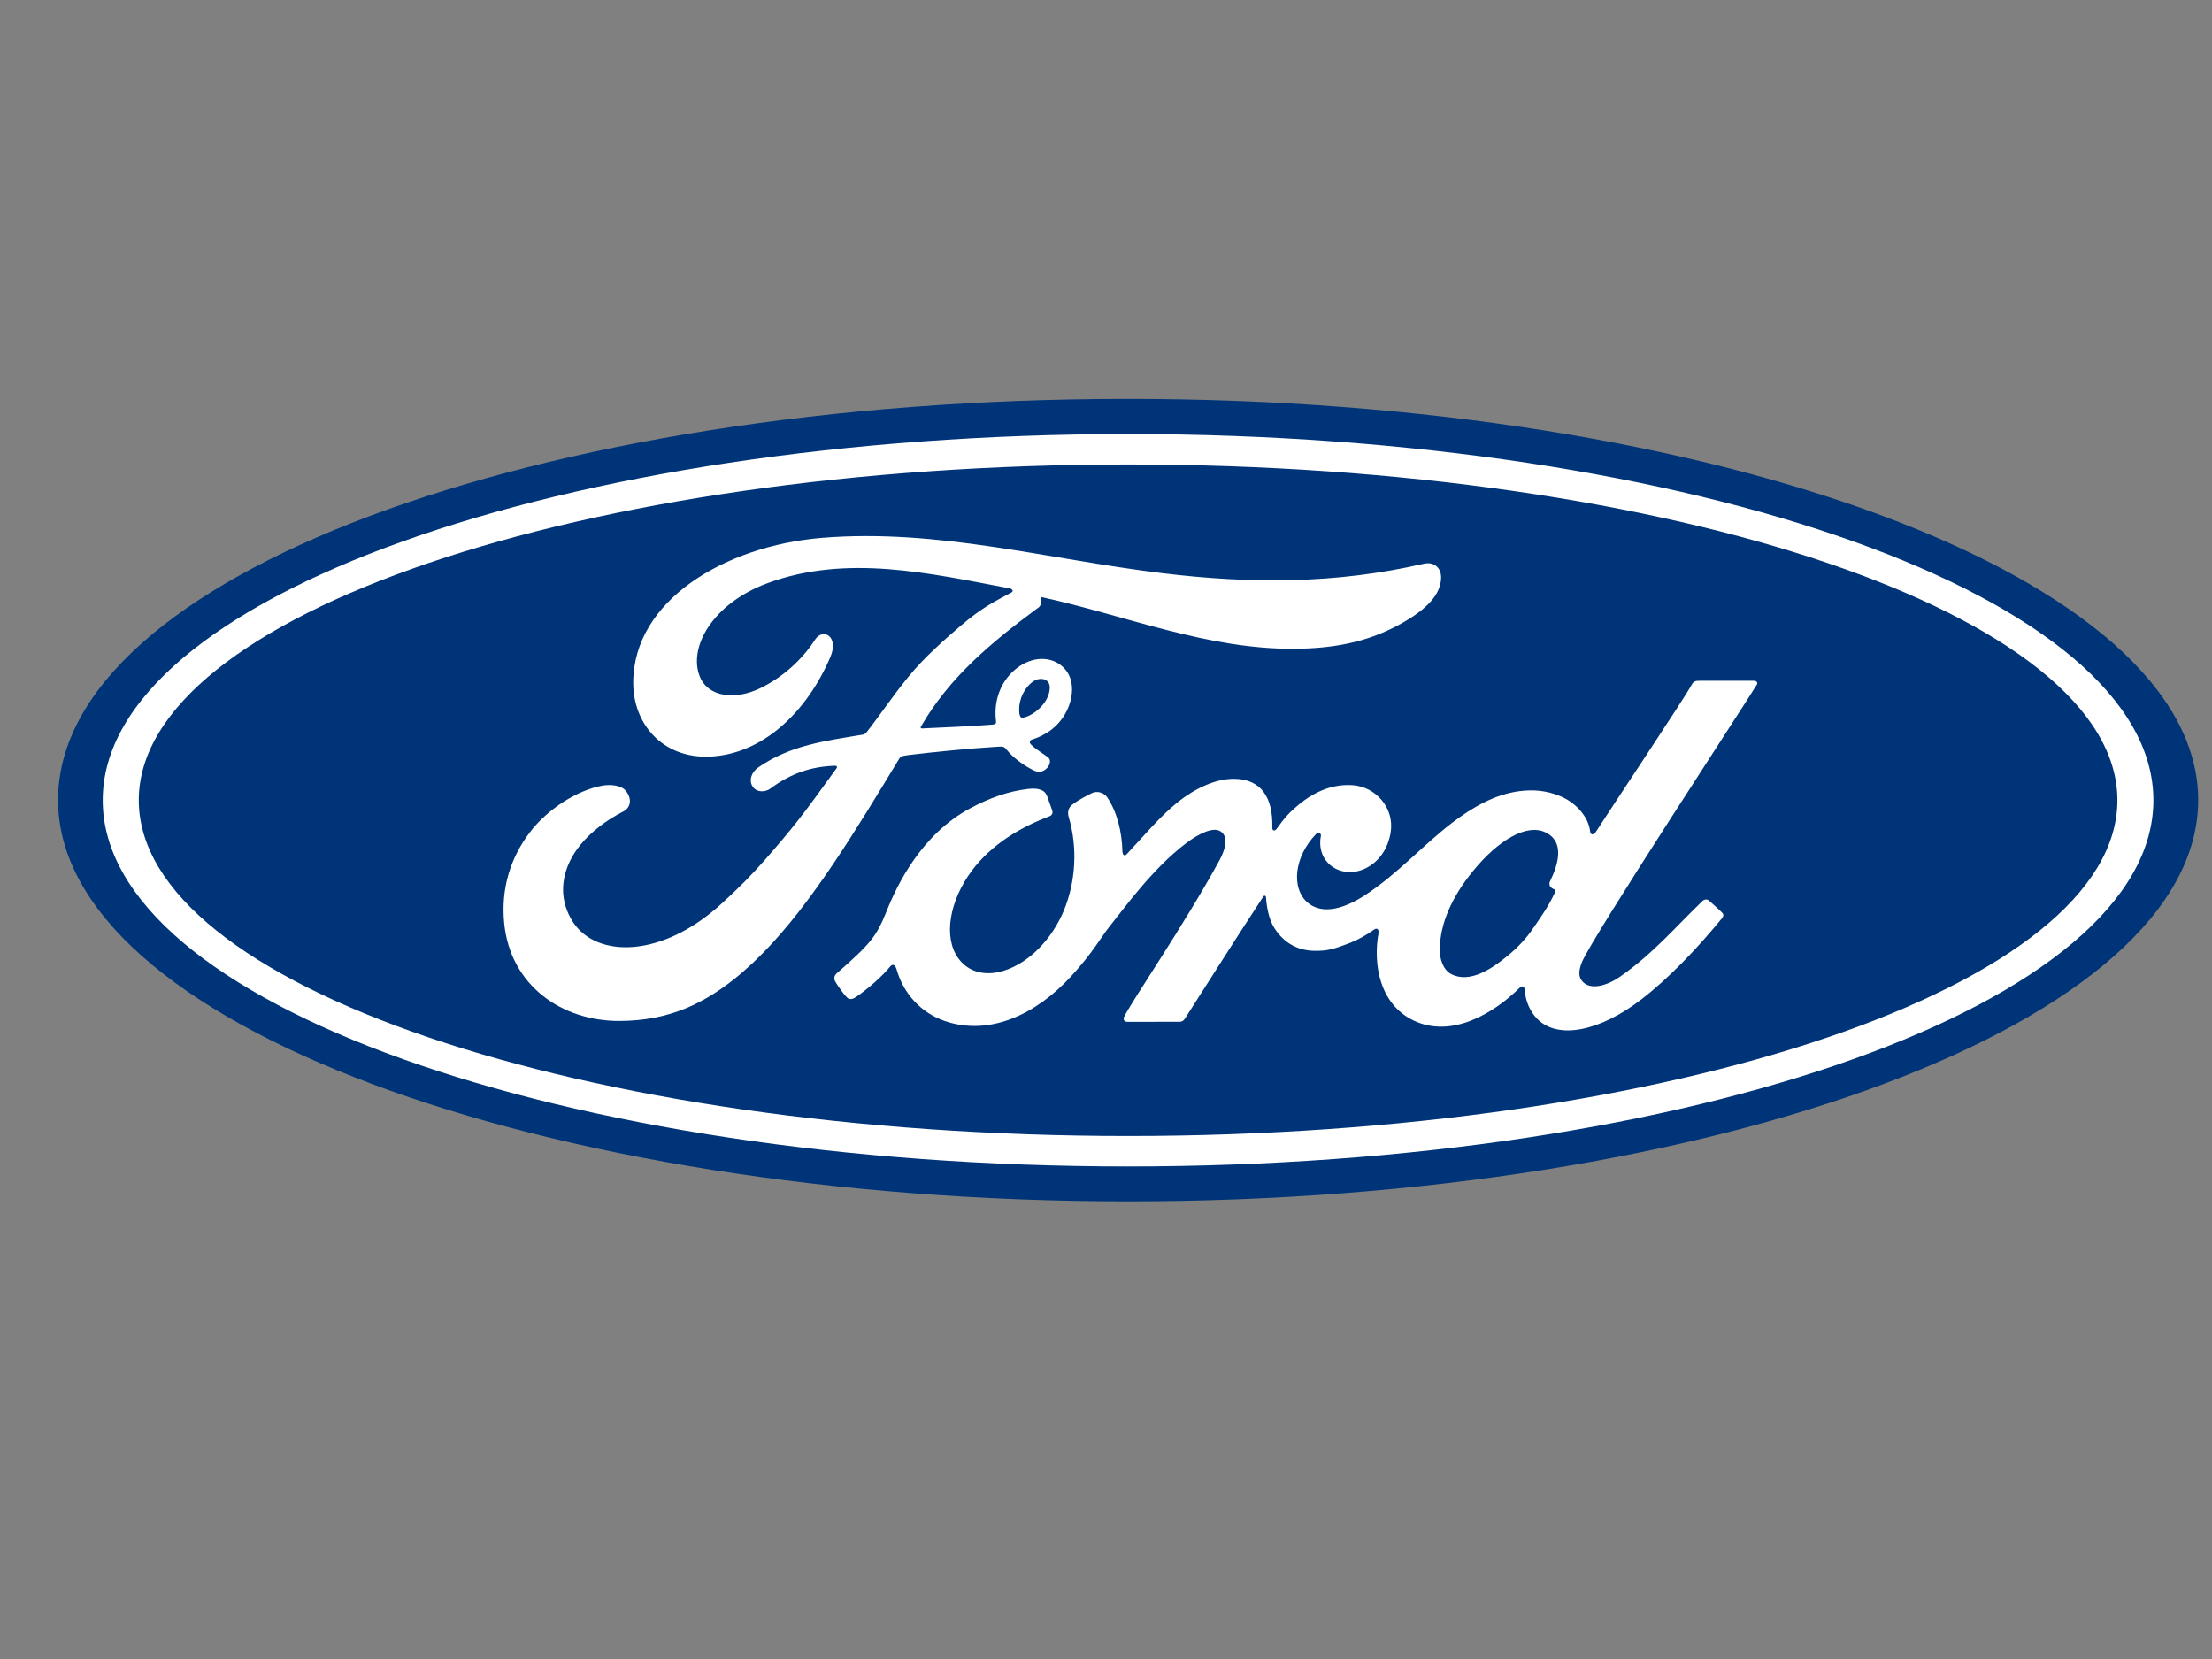 <?xml version="1.0" encoding="utf-8"?>
<!-- Generator: Adobe Illustrator 23.0.5, SVG Export Plug-In . SVG Version: 6.00 Build 0)  -->
<svg version="1.1" id="Capa_1" xmlns="http://www.w3.org/2000/svg" xmlns:xlink="http://www.w3.org/1999/xlink" x="0px" y="0px"
	 viewBox="0 0 800 600" style="enable-background:new 0 0 800 600;" xml:space="preserve">
<rect x="0" y="0" width="800" height="600" fill="#808080" stroke="none"/>
<style type="text/css">
	.st0{fill:#003478;}
	.st1{fill:#FFFFFF;}
</style>
<g id="layer1" transform="translate(-127.159,-152.692)">
	<path id="path737" class="st0" d="M535.16,296.95c-214.81,0-387,64.39-387,145.11c0,80.23,173.61,145.12,387,145.12
		c213.39,0,387-65.1,387-145.12S748.55,296.95,535.16,296.95"/>
	<path id="path741" class="st1" d="M687.59,472.8c0.1,0.66,0.98,1.3,1.82,1.6c0.31,0.1,0.46,0.31,0.14,1.02
		c-2.41,5.17-4.62,8.14-7.65,12.63c-2.78,4.15-5.91,7.38-9.7,10.49c-5.72,4.73-13.65,9.88-20.22,6.42c-2.91-1.51-4.18-5.59-4.12-8.9
		c0.14-9.29,4.27-18.82,11.9-28.19c9.3-11.45,19.58-17.39,26.33-14.14c6.98,3.33,4.75,11.41,1.63,17.76
		C687.49,471.98,687.49,472.39,687.59,472.8 M762.51,400.43c0.5-0.89-0.03-1.53-1.15-1.53c-5.83,0-13.48,0.01-19.56,0.01
		c-1.45,0-2.19,0.17-2.88,1.52c-2.24,4.3-29.57,45.26-34.66,53.21c-0.86,1.21-1.9,1.04-2.03-0.35c-0.52-4.72-4.6-10.16-11.02-12.75
		c-4.9-1.99-9.69-2.35-14.67-1.69c-8.99,1.21-17,5.95-24.04,11.3c-10.61,8.07-19.77,18.52-31.59,26.25
		c-6.45,4.21-15.29,7.87-21.2,2.4c-5.35-4.96-4.75-15.98,3.44-24.5c0.86-0.89,1.9-0.14,1.73,0.65c-0.77,3.85,0.17,7.69,3.1,10.37
		c3.57,3.2,8.68,3.56,13.06,1.43c5.16-2.56,8.2-7.5,9.08-13.1c1.37-8.7-5.33-16.37-13.7-16.98c-6.8-0.48-13.33,1.89-19.69,7.14
		c-3.19,2.64-5,4.6-7.76,8.52c-0.67,0.97-1.7,1.06-1.67-0.36c0.31-11.13-4.29-17.4-13.49-17.6c-7.15-0.17-14.78,3.71-20.73,8.45
		c-6.52,5.24-12.22,12.18-18.34,18.7c-0.76,0.8-1.42,0.76-1.64-0.79c-0.17-7.38-2.04-14.52-5.45-19.6
		c-1.21-1.77-3.75-2.64-5.89-1.45c-0.99,0.54-4.42,2.12-6.92,4.13c-1.24,1.02-1.72,2.5-1.17,4.39c3.3,11.02,2.57,23.55-1.9,34.14
		c-4.11,9.69-12.09,18.44-21.46,21.39c-6.18,1.96-12.6,1-16.58-4.48c-5.46-7.56-3.25-20.71,4.88-31.62
		c7.18-9.61,17.57-15.72,27.93-19.65c1.22-0.47,1.47-1.25,1.13-2.29c-0.56-1.7-1.46-4.02-1.82-5.08c-0.95-2.53-3.61-2.94-6.86-2.59
		c-7.53,0.88-14.32,3.45-21.03,7.05c-17.56,9.41-26.37,27.61-30.23,37.35c-1.86,4.68-3.45,7.6-5.5,10.19
		c-2.77,3.48-6.25,6.65-12.6,12.23c-0.57,0.51-1,1.58-0.52,2.57c0.65,1.34,3.95,6.01,4.89,6.43c1.04,0.51,2.24-0.21,2.72-0.55
		c4.45-3.01,9.77-7.79,12.37-11.03c0.91-1.11,1.85-0.64,2.34,1.04c2.43,8.67,8.79,15.75,17.59,18.71
		c16.11,5.43,32.81-2.43,45.42-16.12c8.01-8.7,10.91-14.29,13.98-18.1c5.21-6.45,15.47-20.88,27.7-30.14
		c4.49-3.42,9.79-6.02,12.46-4.29c2.14,1.39,2.83,4.61-0.6,10.87c-12.47,22.77-30.82,49.52-34.18,56.01
		c-0.62,1.13-0.07,2.01,1.1,2.01c6.53-0.03,12.99-0.02,18.92-0.02c0.99-0.03,1.43-0.5,1.92-1.19c9.57-14.98,18.58-29.24,28.23-43.98
		c0.54-0.87,1.04-0.21,1.06,0.17c0.21,3.42,1.04,8.1,3.07,11.17c3.65,5.68,8.82,8.12,14.55,8.16c4.56,0.07,6.87-0.64,11.79-2.48
		c4-1.48,7.22-3.43,9.68-5.2c1.44-1,1.69,0.68,1.66,0.93c-2.22,11.89,0.52,25.98,12.34,31.82c14.14,6.97,29.68-2.83,38.62-11.68
		c0.88-0.85,1.81-0.76,1.9,1.08c0.21,3.38,1.72,7.39,4.51,10.19c7.49,7.52,22.61,4.54,37.78-7.2c9.74-7.52,19.93-18.14,29.14-29.39
		c0.35-0.44,0.6-1.14-0.07-1.84c-1.4-1.47-3.43-3.15-4.82-4.44c-0.63-0.54-1.56-0.38-2.1,0.02c-9.44,8.98-17.93,19.21-30.21,27.68
		c-4.14,2.89-10.74,5.22-13.71,1.21c-1.16-1.56-1.02-3.71,0.1-6.54c3.58-8.93,60.26-95.22,63.2-100.31"/>
	<path id="path745" class="st1" d="M495.84,410.84c0.24,1.28,0.74,1.53,1.32,1.42c2.89-0.58,6.05-2.95,7.92-5.71
		c1.7-2.5,2.5-6.1,0.81-7.54c-1.51-1.3-3.97-0.93-5.79,0.68C496.48,402.9,495.37,407.45,495.84,410.84 M351.38,521.93
		c-21.13,0.14-39.75-12.91-41.89-35.52c-1.19-12.53,2.35-23.69,9.44-32.89c6.29-8.2,16.94-15.01,25.95-16.67
		c2.93-0.54,6.87-0.21,8.5,1.74c2.55,2.97,1.82,6.24-0.73,7.54c-6.87,3.51-15.15,9.52-19.24,17.72c-3.32,6.7-3.99,14.77,1.08,22.46
		c8.49,12.81,32.14,13.17,54.14-7.27c5.45-5,10.32-9.81,15.28-15.5c9.69-11.08,12.91-15.11,25.79-32.98
		c0.14-0.21,0.21-0.48,0.14-0.61c-0.1-0.24-0.28-0.28-0.66-0.31c-8.6,0.24-16.09,2.8-23.38,8.24c-2.1,1.53-5.12,1.32-6.44-0.7
		c-1.47-2.28-0.42-5.24,2-6.92c11.72-8.15,24.52-9.63,37.6-11.84c-0.01,0,0.91,0.03,1.65-0.95c5.37-6.89,9.42-13.1,15.14-20.07
		c5.76-7.07,13.21-13.56,18.9-18.43c7.94-6.83,13.03-9.13,18.21-11.94c1.36-0.71-0.17-1.56-0.59-1.56
		c-28.9-5.43-58.93-12.46-87.63-1.83c-19.88,7.42-28.59,23.18-24.4,33.71c2.98,7.47,12.81,8.69,22,4.18
		c7.64-3.74,14.71-9.78,19.72-17.54c2.8-4.31,8.71-1.2,5.52,6.29c-8.4,19.74-24.44,35.4-43.98,36.06
		c-16.63,0.54-27.36-11.7-27.33-26.79c0.07-29.77,33.21-49.39,68.05-52.32c41.95-3.47,81.68,7.71,123.33,12.76
		c31.91,3.86,62.51,3.95,94.58-3.42c3.79-0.82,6.45,1.6,6.21,5.43c-0.31,5.54-4.6,10.87-15.17,16.63
		c-12.02,6.59-24.58,8.59-37.71,8.7c-31.74,0.28-61.31-12.11-91.91-18.76c0.03,1.34,0.39,2.94-0.73,3.78
		c-16.95,12.5-32.27,25.2-42.53,43.03c-0.35,0.41-0.17,0.8,0.44,0.76c8.91-0.47,16.92-0.7,25.24-1.37c1.45-0.14,1.51-0.48,1.38-1.54
		c-0.74-6.15,1.06-13.15,6.47-17.98c5.53-4.96,12.46-5.53,17.05-1.95c5.22,4.07,4.76,11.39,1.9,16.87
		c-2.91,5.57-7.71,8.55-12.32,9.99c0,0-0.97,0.21-0.82,1.09c0.17,1.41,6.46,4.89,7,5.81c0.52,0.88,0.24,2.25-0.7,3.3
		c-0.66,0.76-1.71,1.47-3.04,1.45c-1.08-0.02-1.73-0.39-3.11-1.14c-2.82-1.53-6.34-4.04-8.69-7c-0.8-1-1.21-1.02-3.21-0.91
		c-9,0.52-23.03,1.88-32.54,3.06c-2.31,0.28-2.64,0.72-3.12,1.52c-15.16,25-31.35,51.96-49.12,70
		C384.06,516.7,368.21,521.79,351.38,521.93"/>
	<path id="path749" class="st1" d="M535.15,320.67c-197.62,0-357.8,54.61-357.8,121.43c0,66.83,160.18,121.44,357.8,121.44
		c197.61,0,357.79-54.61,357.79-121.44C892.93,375.28,732.76,320.67,535.15,320.67 M535.15,574.55
		c-204.81,0-370.84-59.3-370.84-132.44c0-73.16,166.03-132.44,370.84-132.44c204.79,0,370.81,59.29,370.81,132.44
		C905.96,515.25,739.94,574.55,535.15,574.55"/>
</g>
</svg>
